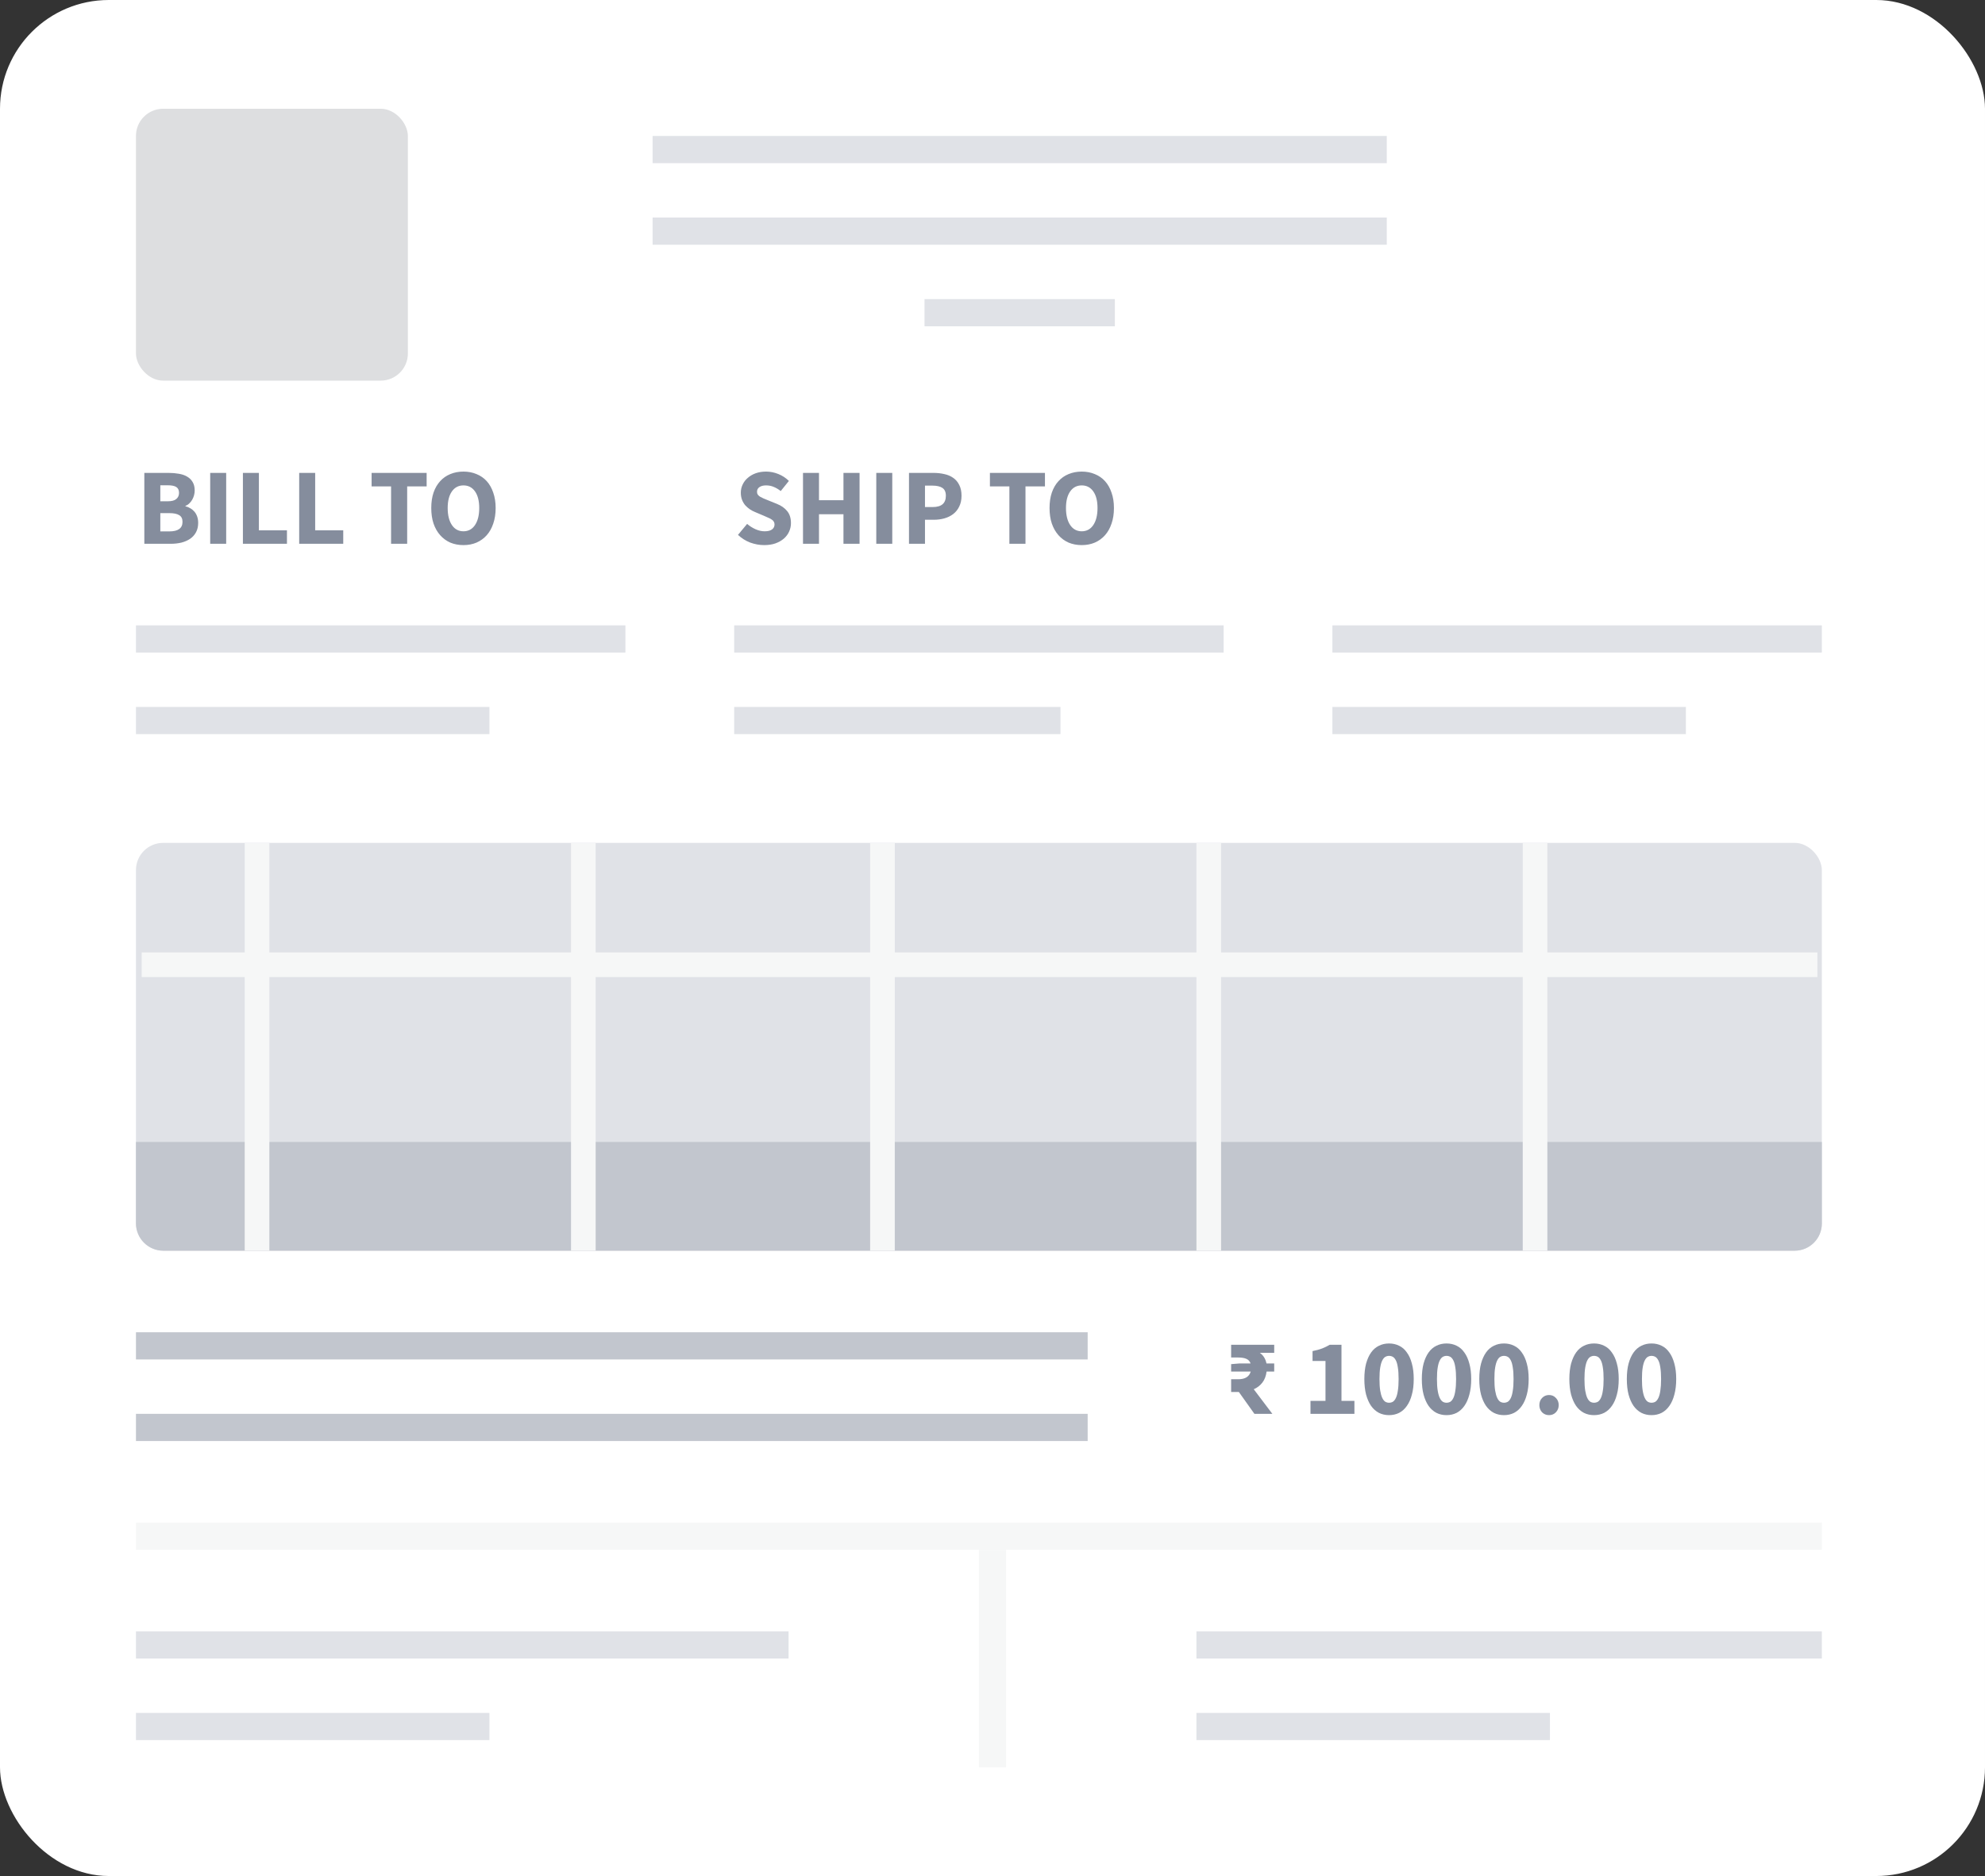 <svg width="73" height="69" viewBox="0 0 73 69" fill="none" xmlns="http://www.w3.org/2000/svg">
<rect x="0" y="0" width="73" height="69" fill="#333333" stroke="none"/>
<rect width="73" height="69" rx="4" fill="white"/>
<line x1="36.5" y1="57.001" x2="36.5" y2="65.001" stroke="#F6F7F7"/>
<line x1="5" y1="56.501" x2="67" y2="56.501" stroke="#F6F7F7"/>
<line x1="5" y1="49.501" x2="40" y2="49.501" stroke="#C2C6CE"/>
<line x1="5" y1="60.501" x2="29" y2="60.501" stroke="#E0E2E7"/>
<line x1="5" y1="52.501" x2="40" y2="52.501" stroke="#C2C6CE"/>
<line x1="5" y1="63.501" x2="18" y2="63.501" stroke="#E0E2E7"/>
<line x1="44" y1="63.501" x2="57" y2="63.501" stroke="#E0E2E7"/>
<line x1="44" y1="60.501" x2="67" y2="60.501" stroke="#E0E2E7"/>
<rect x="5" y="4" width="10" height="10" rx="1" fill="#DDDEE0"/>
<rect x="5" y="31.001" width="62" height="15" rx="1" fill="#E0E2E7"/>
<path d="M5 42.001H67V45.001C67 45.553 66.552 46.001 66 46.001H6C5.448 46.001 5 45.553 5 45.001V42.001Z" fill="#C2C6CE"/>
<line x1="21.453" y1="31.001" x2="21.453" y2="46.001" stroke="#F6F7F7" stroke-width="0.906"/>
<line x1="32.453" y1="31.001" x2="32.453" y2="46.001" stroke="#F6F7F7" stroke-width="0.906"/>
<line x1="44.453" y1="31.001" x2="44.453" y2="46.001" stroke="#F6F7F7" stroke-width="0.906"/>
<line x1="56.453" y1="31.001" x2="56.453" y2="46.001" stroke="#F6F7F7" stroke-width="0.906"/>
<line x1="9.453" y1="31.001" x2="9.453" y2="46.001" stroke="#F6F7F7" stroke-width="0.906"/>
<line x1="5.211" y1="35.484" x2="66.836" y2="35.484" stroke="#F6F7F7" stroke-width="0.906"/>
<line x1="24" y1="5.501" x2="51" y2="5.501" stroke="#E0E2E7"/>
<line x1="5" y1="23.501" x2="23" y2="23.501" stroke="#E0E2E7"/>
<line x1="27" y1="23.501" x2="45" y2="23.501" stroke="#E0E2E7"/>
<line x1="49" y1="23.501" x2="67" y2="23.501" stroke="#E0E2E7"/>
<line x1="24" y1="8.501" x2="51" y2="8.501" stroke="#E0E2E7"/>
<line x1="5" y1="26.501" x2="18" y2="26.501" stroke="#E0E2E7"/>
<line x1="27" y1="26.501" x2="39" y2="26.501" stroke="#E0E2E7"/>
<line x1="49" y1="26.501" x2="62" y2="26.501" stroke="#E0E2E7"/>
<line x1="34" y1="11.501" x2="41" y2="11.501" stroke="#E0E2E7"/>
<path d="M5.308 20.001V17.393H6.2C6.336 17.393 6.461 17.404 6.576 17.425C6.693 17.444 6.795 17.478 6.88 17.529C6.968 17.58 7.036 17.646 7.084 17.729C7.135 17.812 7.16 17.916 7.16 18.041C7.16 18.1 7.152 18.158 7.136 18.217C7.12 18.276 7.097 18.33 7.068 18.381C7.039 18.432 7.003 18.477 6.96 18.517C6.92 18.557 6.873 18.586 6.82 18.605V18.621C6.887 18.637 6.948 18.662 7.004 18.697C7.06 18.729 7.109 18.77 7.152 18.821C7.195 18.872 7.228 18.932 7.252 19.001C7.276 19.068 7.288 19.145 7.288 19.233C7.288 19.366 7.261 19.481 7.208 19.577C7.157 19.673 7.085 19.753 6.992 19.817C6.901 19.878 6.795 19.925 6.672 19.957C6.549 19.986 6.417 20.001 6.276 20.001H5.308ZM5.896 18.437H6.172C6.316 18.437 6.42 18.409 6.484 18.353C6.551 18.297 6.584 18.222 6.584 18.129C6.584 18.028 6.551 17.956 6.484 17.913C6.417 17.87 6.315 17.849 6.176 17.849H5.896V18.437ZM5.896 19.545H6.228C6.551 19.545 6.712 19.428 6.712 19.193C6.712 19.078 6.672 18.997 6.592 18.949C6.512 18.898 6.391 18.873 6.228 18.873H5.896V19.545ZM7.73 20.001V17.393H8.318V20.001H7.73ZM8.933 20.001V17.393H9.521V19.505H10.553V20.001H8.933ZM11.003 20.001V17.393H11.591V19.505H12.623V20.001H11.003ZM14.382 20.001V17.889H13.666V17.393H15.69V17.889H14.974V20.001H14.382ZM17.044 20.049C16.868 20.049 16.706 20.018 16.56 19.957C16.416 19.893 16.292 19.802 16.188 19.685C16.084 19.568 16.002 19.425 15.944 19.257C15.888 19.089 15.86 18.898 15.86 18.685C15.86 18.472 15.888 18.282 15.944 18.117C16.002 17.949 16.084 17.809 16.188 17.697C16.292 17.582 16.416 17.496 16.56 17.437C16.706 17.376 16.868 17.345 17.044 17.345C17.22 17.345 17.38 17.376 17.524 17.437C17.67 17.496 17.796 17.582 17.9 17.697C18.004 17.812 18.084 17.953 18.14 18.121C18.198 18.286 18.228 18.474 18.228 18.685C18.228 18.898 18.198 19.089 18.14 19.257C18.084 19.425 18.004 19.568 17.9 19.685C17.796 19.802 17.67 19.893 17.524 19.957C17.38 20.018 17.22 20.049 17.044 20.049ZM17.044 19.541C17.222 19.541 17.364 19.465 17.468 19.313C17.572 19.158 17.624 18.949 17.624 18.685C17.624 18.424 17.572 18.22 17.468 18.073C17.364 17.926 17.222 17.853 17.044 17.853C16.865 17.853 16.724 17.926 16.62 18.073C16.516 18.22 16.464 18.424 16.464 18.685C16.464 18.949 16.516 19.158 16.62 19.313C16.724 19.465 16.865 19.541 17.044 19.541Z" fill="#858D9D"/>
<path d="M28.104 20.049C27.933 20.049 27.763 20.018 27.592 19.957C27.424 19.893 27.273 19.798 27.14 19.673L27.476 19.269C27.569 19.349 27.672 19.414 27.784 19.465C27.899 19.516 28.011 19.541 28.12 19.541C28.243 19.541 28.333 19.518 28.392 19.473C28.453 19.428 28.484 19.366 28.484 19.289C28.484 19.249 28.475 19.214 28.456 19.185C28.44 19.156 28.415 19.13 28.38 19.109C28.348 19.085 28.308 19.064 28.26 19.045C28.215 19.024 28.164 19.001 28.108 18.977L27.768 18.833C27.701 18.806 27.636 18.772 27.572 18.729C27.511 18.686 27.455 18.637 27.404 18.581C27.356 18.522 27.317 18.456 27.288 18.381C27.259 18.304 27.244 18.217 27.244 18.121C27.244 18.014 27.267 17.914 27.312 17.821C27.357 17.725 27.421 17.642 27.504 17.573C27.587 17.501 27.684 17.445 27.796 17.405C27.911 17.365 28.036 17.345 28.172 17.345C28.324 17.345 28.473 17.374 28.62 17.433C28.769 17.492 28.9 17.577 29.012 17.689L28.712 18.061C28.627 17.994 28.541 17.944 28.456 17.909C28.371 17.872 28.276 17.853 28.172 17.853C28.071 17.853 27.989 17.874 27.928 17.917C27.869 17.957 27.84 18.014 27.84 18.089C27.84 18.129 27.849 18.164 27.868 18.193C27.889 18.22 27.917 18.245 27.952 18.269C27.989 18.29 28.032 18.312 28.08 18.333C28.128 18.352 28.18 18.373 28.236 18.397L28.572 18.533C28.732 18.597 28.857 18.685 28.948 18.797C29.041 18.909 29.088 19.057 29.088 19.241C29.088 19.35 29.065 19.454 29.02 19.553C28.977 19.649 28.913 19.734 28.828 19.809C28.745 19.881 28.643 19.94 28.52 19.985C28.397 20.028 28.259 20.049 28.104 20.049ZM29.531 20.001V17.393H30.119V18.397H31.019V17.393H31.611V20.001H31.019V18.913H30.119V20.001H29.531ZM32.226 20.001V17.393H32.814V20.001H32.226ZM33.429 20.001V17.393H34.325C34.469 17.393 34.604 17.408 34.729 17.437C34.854 17.464 34.964 17.51 35.057 17.577C35.15 17.641 35.224 17.728 35.277 17.837C35.333 17.944 35.361 18.076 35.361 18.233C35.361 18.385 35.333 18.517 35.277 18.629C35.224 18.741 35.15 18.833 35.057 18.905C34.964 18.977 34.856 19.03 34.733 19.065C34.61 19.1 34.48 19.117 34.341 19.117H34.017V20.001H33.429ZM34.017 18.649H34.305C34.625 18.649 34.785 18.51 34.785 18.233C34.785 18.097 34.742 18.001 34.657 17.945C34.572 17.889 34.449 17.861 34.289 17.861H34.017V18.649ZM37.121 20.001V17.889H36.405V17.393H38.429V17.889H37.713V20.001H37.121ZM39.782 20.049C39.606 20.049 39.445 20.018 39.298 19.957C39.154 19.893 39.03 19.802 38.926 19.685C38.822 19.568 38.741 19.425 38.682 19.257C38.626 19.089 38.598 18.898 38.598 18.685C38.598 18.472 38.626 18.282 38.682 18.117C38.741 17.949 38.822 17.809 38.926 17.697C39.03 17.582 39.154 17.496 39.298 17.437C39.445 17.376 39.606 17.345 39.782 17.345C39.958 17.345 40.118 17.376 40.262 17.437C40.409 17.496 40.534 17.582 40.638 17.697C40.742 17.812 40.822 17.953 40.878 18.121C40.937 18.286 40.966 18.474 40.966 18.685C40.966 18.898 40.937 19.089 40.878 19.257C40.822 19.425 40.742 19.568 40.638 19.685C40.534 19.802 40.409 19.893 40.262 19.957C40.118 20.018 39.958 20.049 39.782 20.049ZM39.782 19.541C39.961 19.541 40.102 19.465 40.206 19.313C40.31 19.158 40.362 18.949 40.362 18.685C40.362 18.424 40.31 18.22 40.206 18.073C40.102 17.926 39.961 17.853 39.782 17.853C39.603 17.853 39.462 17.926 39.358 18.073C39.254 18.22 39.202 18.424 39.202 18.685C39.202 18.949 39.254 19.158 39.358 19.313C39.462 19.465 39.603 19.541 39.782 19.541Z" fill="#858D9D"/>
<path d="M45.276 51.197V50.729H45.536C45.789 50.729 45.943 50.634 45.996 50.445H45.276V50.173L45.572 50.149H45.992C45.963 50.066 45.909 50.009 45.832 49.977C45.757 49.945 45.659 49.929 45.536 49.929H45.276V49.461H46.86V49.757H46.332C46.46 49.848 46.541 49.978 46.576 50.149H46.86V50.445H46.58C46.559 50.61 46.507 50.746 46.424 50.853C46.341 50.96 46.236 51.041 46.108 51.097L46.792 52.001H46.132L45.56 51.197H45.276ZM48.194 52.001V51.525H48.746V50.057H48.27V49.693C48.409 49.666 48.526 49.634 48.622 49.597C48.718 49.56 48.811 49.514 48.902 49.461H49.334V51.525H49.81V52.001H48.194ZM51.083 52.049C50.947 52.049 50.823 52.021 50.711 51.965C50.599 51.906 50.503 51.821 50.423 51.709C50.346 51.597 50.285 51.458 50.239 51.293C50.197 51.128 50.175 50.937 50.175 50.721C50.175 50.505 50.197 50.316 50.239 50.153C50.285 49.99 50.346 49.854 50.423 49.745C50.503 49.633 50.599 49.55 50.711 49.497C50.823 49.441 50.947 49.413 51.083 49.413C51.219 49.413 51.343 49.441 51.455 49.497C51.567 49.55 51.662 49.633 51.739 49.745C51.819 49.854 51.881 49.99 51.923 50.153C51.969 50.316 51.991 50.505 51.991 50.721C51.991 50.937 51.969 51.128 51.923 51.293C51.881 51.458 51.819 51.597 51.739 51.709C51.662 51.821 51.567 51.906 51.455 51.965C51.343 52.021 51.219 52.049 51.083 52.049ZM51.083 51.593C51.134 51.593 51.181 51.581 51.223 51.557C51.266 51.53 51.303 51.484 51.335 51.417C51.367 51.35 51.391 51.261 51.407 51.149C51.426 51.037 51.435 50.894 51.435 50.721C51.435 50.548 51.426 50.406 51.407 50.297C51.391 50.185 51.367 50.098 51.335 50.037C51.303 49.973 51.266 49.929 51.223 49.905C51.181 49.881 51.134 49.869 51.083 49.869C51.035 49.869 50.99 49.881 50.947 49.905C50.905 49.929 50.867 49.973 50.835 50.037C50.803 50.098 50.778 50.185 50.759 50.297C50.741 50.406 50.731 50.548 50.731 50.721C50.731 50.894 50.741 51.037 50.759 51.149C50.778 51.261 50.803 51.35 50.835 51.417C50.867 51.484 50.905 51.53 50.947 51.557C50.99 51.581 51.035 51.593 51.083 51.593ZM53.197 52.049C53.061 52.049 52.937 52.021 52.825 51.965C52.713 51.906 52.617 51.821 52.537 51.709C52.459 51.597 52.398 51.458 52.353 51.293C52.31 51.128 52.289 50.937 52.289 50.721C52.289 50.505 52.31 50.316 52.353 50.153C52.398 49.99 52.459 49.854 52.537 49.745C52.617 49.633 52.713 49.55 52.825 49.497C52.937 49.441 53.061 49.413 53.197 49.413C53.333 49.413 53.457 49.441 53.569 49.497C53.681 49.55 53.775 49.633 53.853 49.745C53.933 49.854 53.994 49.99 54.037 50.153C54.082 50.316 54.105 50.505 54.105 50.721C54.105 50.937 54.082 51.128 54.037 51.293C53.994 51.458 53.933 51.597 53.853 51.709C53.775 51.821 53.681 51.906 53.569 51.965C53.457 52.021 53.333 52.049 53.197 52.049ZM53.197 51.593C53.247 51.593 53.294 51.581 53.337 51.557C53.379 51.53 53.417 51.484 53.449 51.417C53.481 51.35 53.505 51.261 53.521 51.149C53.539 51.037 53.549 50.894 53.549 50.721C53.549 50.548 53.539 50.406 53.521 50.297C53.505 50.185 53.481 50.098 53.449 50.037C53.417 49.973 53.379 49.929 53.337 49.905C53.294 49.881 53.247 49.869 53.197 49.869C53.149 49.869 53.103 49.881 53.061 49.905C53.018 49.929 52.981 49.973 52.949 50.037C52.917 50.098 52.891 50.185 52.873 50.297C52.854 50.406 52.845 50.548 52.845 50.721C52.845 50.894 52.854 51.037 52.873 51.149C52.891 51.261 52.917 51.35 52.949 51.417C52.981 51.484 53.018 51.53 53.061 51.557C53.103 51.581 53.149 51.593 53.197 51.593ZM55.31 52.049C55.174 52.049 55.05 52.021 54.938 51.965C54.826 51.906 54.73 51.821 54.65 51.709C54.573 51.597 54.511 51.458 54.466 51.293C54.423 51.128 54.402 50.937 54.402 50.721C54.402 50.505 54.423 50.316 54.466 50.153C54.511 49.99 54.573 49.854 54.65 49.745C54.73 49.633 54.826 49.55 54.938 49.497C55.05 49.441 55.174 49.413 55.31 49.413C55.446 49.413 55.57 49.441 55.682 49.497C55.794 49.55 55.889 49.633 55.966 49.745C56.046 49.854 56.107 49.99 56.15 50.153C56.195 50.316 56.218 50.505 56.218 50.721C56.218 50.937 56.195 51.128 56.15 51.293C56.107 51.458 56.046 51.597 55.966 51.709C55.889 51.821 55.794 51.906 55.682 51.965C55.57 52.021 55.446 52.049 55.31 52.049ZM55.31 51.593C55.361 51.593 55.407 51.581 55.45 51.557C55.493 51.53 55.53 51.484 55.562 51.417C55.594 51.35 55.618 51.261 55.634 51.149C55.653 51.037 55.662 50.894 55.662 50.721C55.662 50.548 55.653 50.406 55.634 50.297C55.618 50.185 55.594 50.098 55.562 50.037C55.53 49.973 55.493 49.929 55.45 49.905C55.407 49.881 55.361 49.869 55.31 49.869C55.262 49.869 55.217 49.881 55.174 49.905C55.131 49.929 55.094 49.973 55.062 50.037C55.03 50.098 55.005 50.185 54.986 50.297C54.967 50.406 54.958 50.548 54.958 50.721C54.958 50.894 54.967 51.037 54.986 51.149C55.005 51.261 55.03 51.35 55.062 51.417C55.094 51.484 55.131 51.53 55.174 51.557C55.217 51.581 55.262 51.593 55.31 51.593ZM56.967 52.049C56.866 52.049 56.781 52.014 56.711 51.945C56.645 51.873 56.611 51.785 56.611 51.681C56.611 51.574 56.645 51.486 56.711 51.417C56.781 51.345 56.866 51.309 56.967 51.309C57.069 51.309 57.153 51.345 57.219 51.417C57.288 51.486 57.323 51.574 57.323 51.681C57.323 51.785 57.288 51.873 57.219 51.945C57.153 52.014 57.069 52.049 56.967 52.049ZM58.622 52.049C58.486 52.049 58.362 52.021 58.25 51.965C58.138 51.906 58.042 51.821 57.962 51.709C57.885 51.597 57.824 51.458 57.778 51.293C57.736 51.128 57.714 50.937 57.714 50.721C57.714 50.505 57.736 50.316 57.778 50.153C57.824 49.99 57.885 49.854 57.962 49.745C58.042 49.633 58.138 49.55 58.25 49.497C58.362 49.441 58.486 49.413 58.622 49.413C58.758 49.413 58.882 49.441 58.994 49.497C59.106 49.55 59.201 49.633 59.278 49.745C59.358 49.854 59.42 49.99 59.462 50.153C59.508 50.316 59.53 50.505 59.53 50.721C59.53 50.937 59.508 51.128 59.462 51.293C59.42 51.458 59.358 51.597 59.278 51.709C59.201 51.821 59.106 51.906 58.994 51.965C58.882 52.021 58.758 52.049 58.622 52.049ZM58.622 51.593C58.673 51.593 58.72 51.581 58.762 51.557C58.805 51.53 58.842 51.484 58.874 51.417C58.906 51.35 58.93 51.261 58.946 51.149C58.965 51.037 58.974 50.894 58.974 50.721C58.974 50.548 58.965 50.406 58.946 50.297C58.93 50.185 58.906 50.098 58.874 50.037C58.842 49.973 58.805 49.929 58.762 49.905C58.72 49.881 58.673 49.869 58.622 49.869C58.574 49.869 58.529 49.881 58.486 49.905C58.444 49.929 58.406 49.973 58.374 50.037C58.342 50.098 58.317 50.185 58.298 50.297C58.28 50.406 58.27 50.548 58.27 50.721C58.27 50.894 58.28 51.037 58.298 51.149C58.317 51.261 58.342 51.35 58.374 51.417C58.406 51.484 58.444 51.53 58.486 51.557C58.529 51.581 58.574 51.593 58.622 51.593ZM60.736 52.049C60.6 52.049 60.476 52.021 60.364 51.965C60.252 51.906 60.156 51.821 60.076 51.709C59.998 51.597 59.937 51.458 59.892 51.293C59.849 51.128 59.828 50.937 59.828 50.721C59.828 50.505 59.849 50.316 59.892 50.153C59.937 49.99 59.998 49.854 60.076 49.745C60.156 49.633 60.252 49.55 60.364 49.497C60.476 49.441 60.6 49.413 60.736 49.413C60.872 49.413 60.996 49.441 61.108 49.497C61.22 49.55 61.314 49.633 61.392 49.745C61.472 49.854 61.533 49.99 61.576 50.153C61.621 50.316 61.644 50.505 61.644 50.721C61.644 50.937 61.621 51.128 61.576 51.293C61.533 51.458 61.472 51.597 61.392 51.709C61.314 51.821 61.22 51.906 61.108 51.965C60.996 52.021 60.872 52.049 60.736 52.049ZM60.736 51.593C60.786 51.593 60.833 51.581 60.876 51.557C60.918 51.53 60.956 51.484 60.988 51.417C61.02 51.35 61.044 51.261 61.06 51.149C61.078 51.037 61.088 50.894 61.088 50.721C61.088 50.548 61.078 50.406 61.06 50.297C61.044 50.185 61.02 50.098 60.988 50.037C60.956 49.973 60.918 49.929 60.876 49.905C60.833 49.881 60.786 49.869 60.736 49.869C60.688 49.869 60.642 49.881 60.6 49.905C60.557 49.929 60.52 49.973 60.488 50.037C60.456 50.098 60.43 50.185 60.412 50.297C60.393 50.406 60.384 50.548 60.384 50.721C60.384 50.894 60.393 51.037 60.412 51.149C60.43 51.261 60.456 51.35 60.488 51.417C60.52 51.484 60.557 51.53 60.6 51.557C60.642 51.581 60.688 51.593 60.736 51.593Z" fill="#858D9D"/>
</svg>
